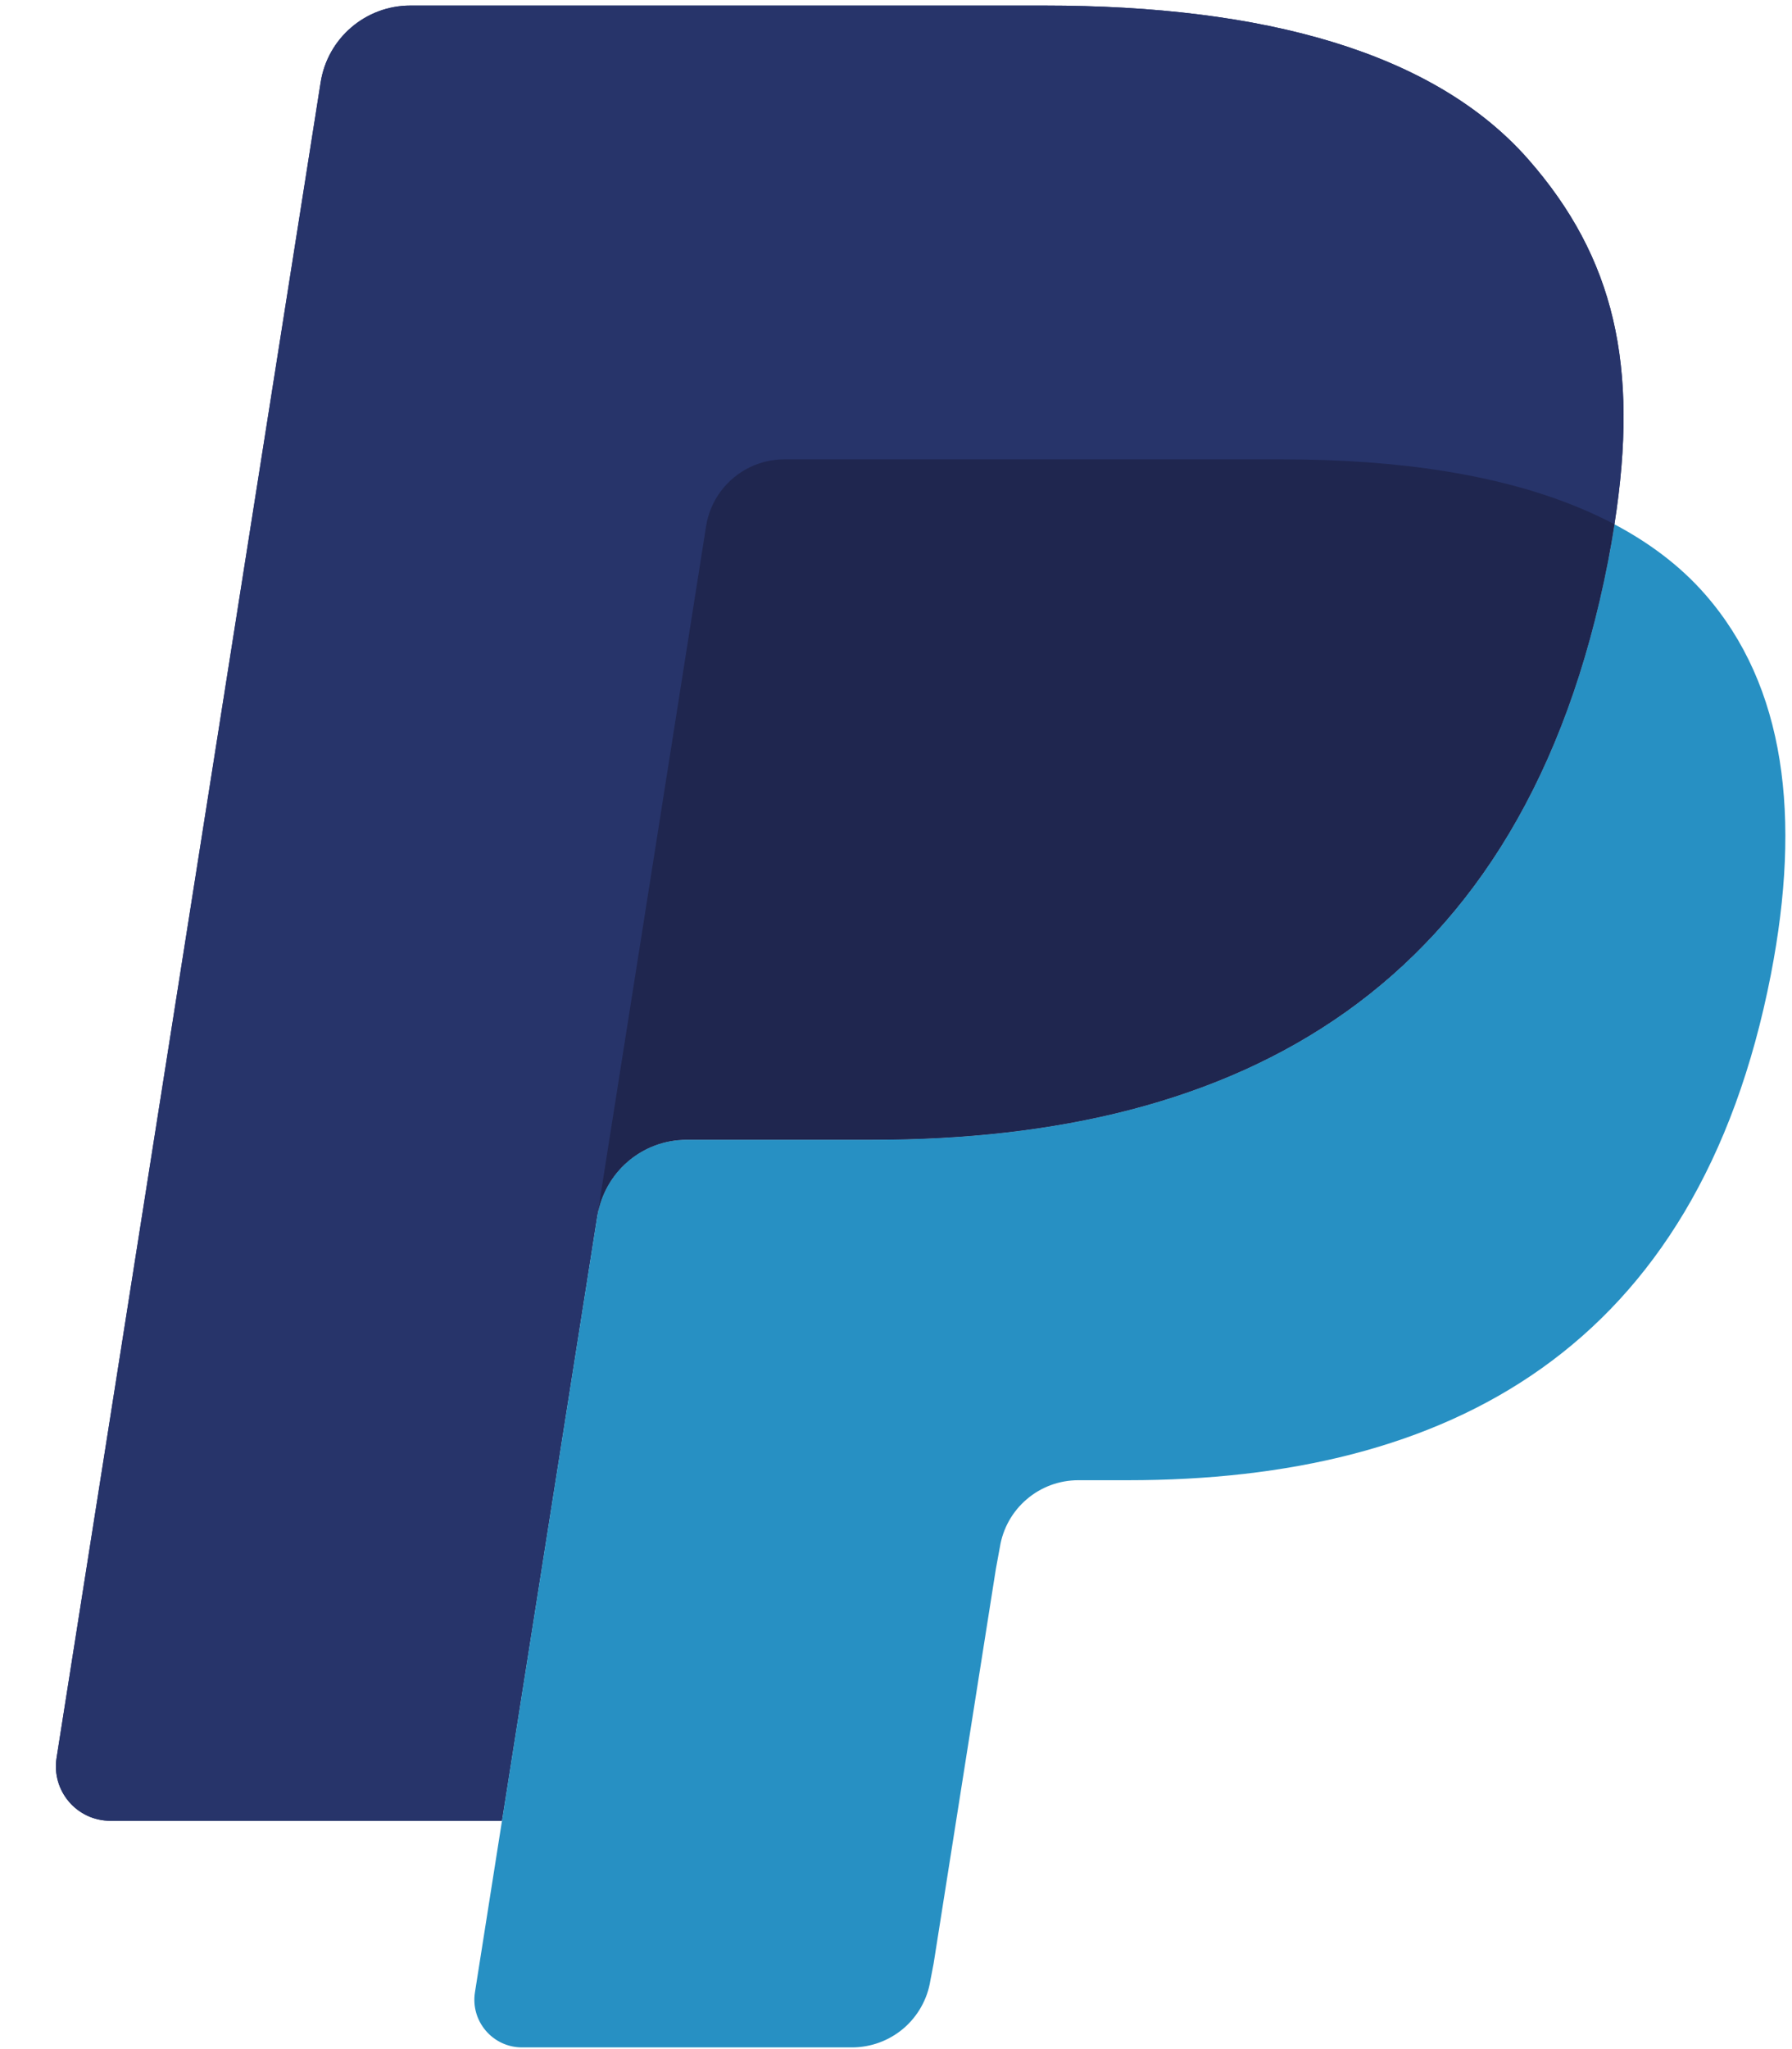 <svg width="21" height="24" viewBox="0 0 21 24" fill="none" xmlns="http://www.w3.org/2000/svg">
<g clip-path="url(#clip0_331_1035)">
<path d="M17.911 1.868C16.803 0.606 14.802 0.065 12.241 0.065H4.809C4.556 0.065 4.311 0.155 4.118 0.32C3.925 0.484 3.798 0.712 3.758 0.962L0.663 20.589C0.602 20.976 0.901 21.326 1.294 21.326H5.882L7.034 14.018L6.999 14.246C7.081 13.73 7.523 13.349 8.046 13.349H10.226C14.509 13.349 17.863 11.609 18.843 6.576C18.872 6.427 18.897 6.282 18.919 6.141C18.795 6.075 18.795 6.075 18.919 6.141C19.211 4.281 18.917 3.015 17.911 1.868Z" fill="#27346A"/>
<path d="M8.79 5.471C8.915 5.411 9.053 5.38 9.192 5.38H15.018C15.708 5.38 16.352 5.425 16.94 5.52C17.104 5.546 17.268 5.577 17.431 5.614C17.661 5.665 17.889 5.727 18.113 5.8C18.402 5.897 18.672 6.009 18.919 6.141C19.211 4.28 18.917 3.015 17.911 1.868C16.803 0.606 14.802 0.065 12.241 0.065H4.808C4.285 0.065 3.84 0.446 3.758 0.962L0.663 20.588C0.602 20.976 0.901 21.326 1.293 21.326H5.882L8.273 6.165C8.296 6.016 8.356 5.875 8.446 5.754C8.536 5.633 8.654 5.536 8.79 5.471Z" fill="#27346A"/>
<path d="M18.843 6.576C17.864 11.608 14.51 13.349 10.227 13.349H8.046C7.522 13.349 7.08 13.73 6.999 14.246L5.566 23.334C5.512 23.673 5.774 23.98 6.117 23.98H9.984C10.206 23.98 10.42 23.901 10.589 23.757C10.757 23.613 10.869 23.413 10.903 23.195L10.941 22.997L11.67 18.378L11.717 18.122C11.752 17.903 11.863 17.704 12.032 17.56C12.2 17.416 12.414 17.337 12.636 17.337H13.215C16.961 17.337 19.895 15.815 20.753 11.412C21.11 9.573 20.925 8.037 19.979 6.958C19.692 6.631 19.335 6.361 18.919 6.141C18.897 6.283 18.873 6.427 18.843 6.576Z" fill="#2790C3"/>
<path d="M17.894 5.732C17.741 5.688 17.587 5.648 17.432 5.614C17.269 5.578 17.105 5.547 16.941 5.52C16.352 5.425 15.709 5.38 15.018 5.38H9.192C9.053 5.38 8.916 5.411 8.791 5.471C8.655 5.536 8.536 5.634 8.446 5.755C8.356 5.876 8.297 6.017 8.274 6.166L7.035 14.018L7 14.246C7.081 13.73 7.523 13.349 8.046 13.349H10.227C14.51 13.349 17.864 11.609 18.844 6.576C18.873 6.427 18.898 6.283 18.92 6.141C18.672 6.01 18.403 5.897 18.114 5.801C18.041 5.777 17.968 5.754 17.894 5.732" fill="#1F264F"/>
</g>
<defs>
<clipPath id="clip0_331_1035">
<rect width="20.35" height="24" fill="white" transform="translate(0.65)"/>
</clipPath>
</defs>
</svg>
